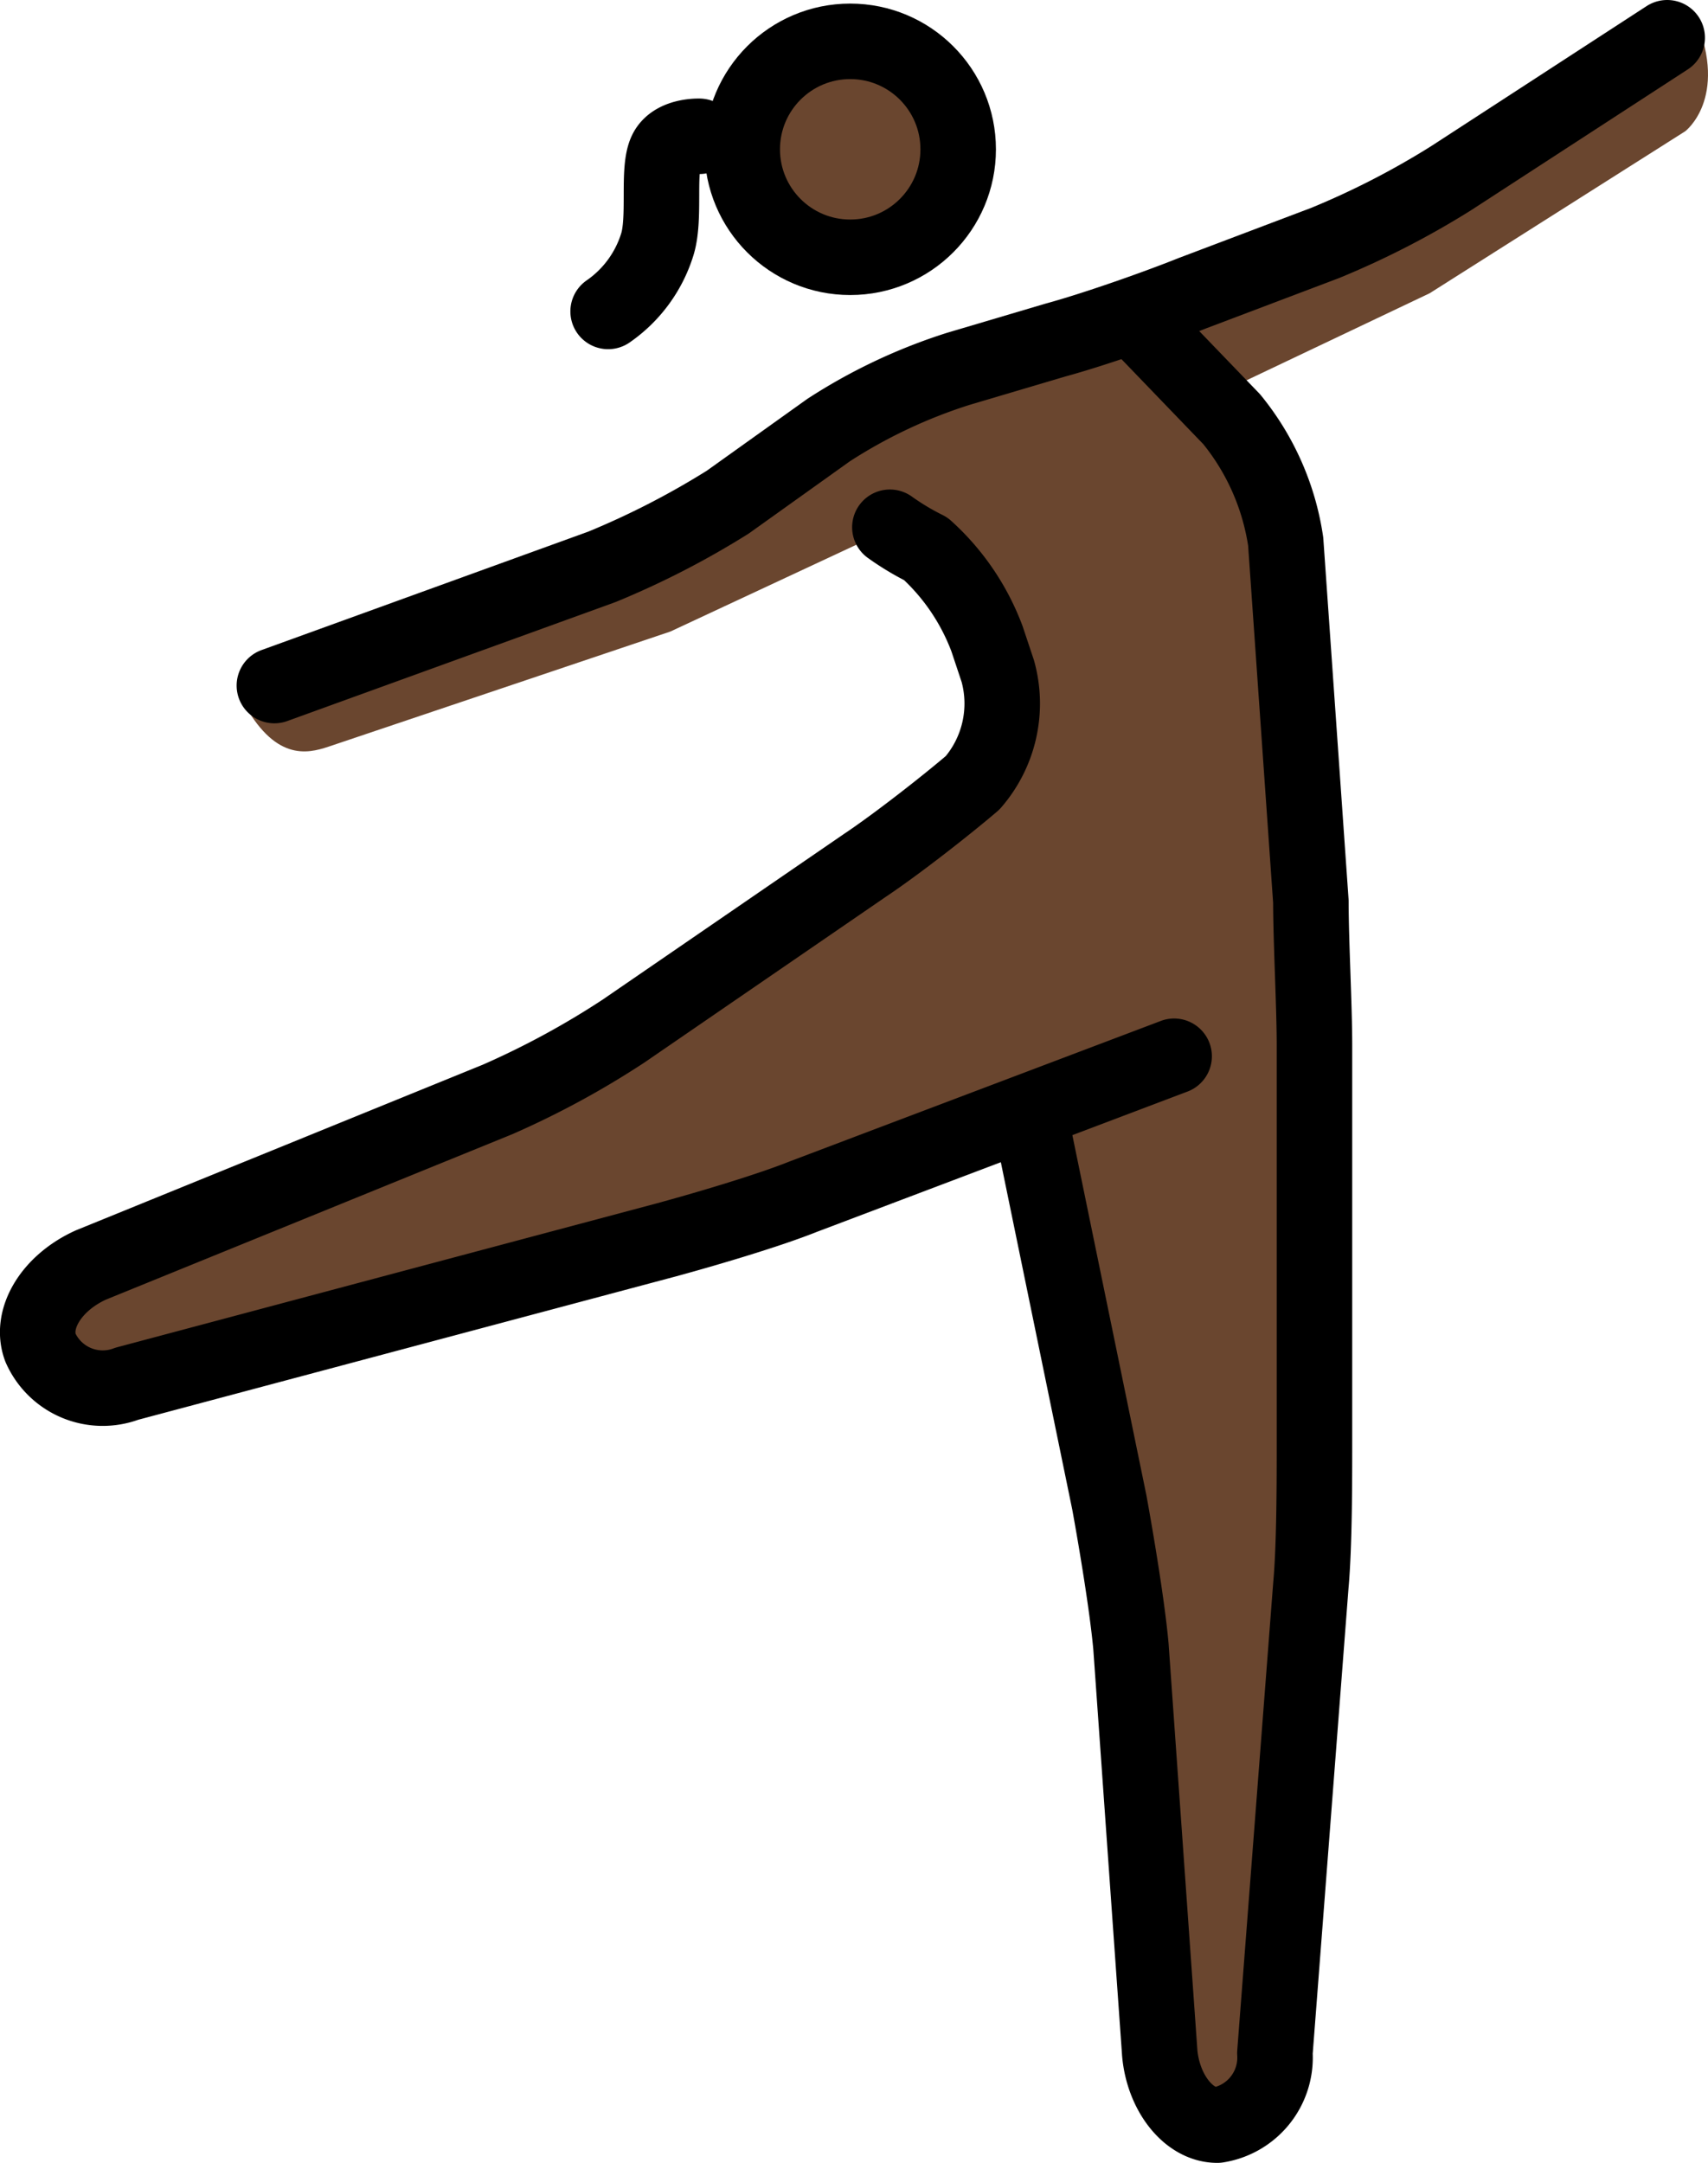 <svg xmlns="http://www.w3.org/2000/svg" xmlns:svg="http://www.w3.org/2000/svg" id="emoji" width="45.241" height="57.29" version="1.1" viewBox="0 0 45.241 57.29"><g id="skin" transform="translate(-11.399,-5.911)"><circle id="circle1" cx="34.06" cy="9.726" r="3" fill="#6a462f"/><path id="path1" fill="#6a462f" d="m 17.809,24.451 c 0.858,1.621 1.716,1.43 2.288,1.239 l 9.056,-3.05 5.72,-2.669 1.906,1.238 1.621,4.385 -2.574,2.288 -9.533,6.577 -14.299,5.815 0.953,2.86 17.922,-4.766 7.817,-2.86 2.574,12.011 1.049,14.68 h 2.86 L 46.312,45.995 V 31.696 l -0.953,-13.346 -1.907,-1.907 5.815,-2.764 6.768,-4.29 c 0,0 1.144,-0.858 0.286,-2.955 l -4.957,2.956 -9.342,4.957 -4.576,1.144 -4.194,2.288 -2.764,1.621 -5.529,2.574 z"/></g><g id="line" transform="translate(-11.399,-5.911)"><circle id="circle2" cx="33.919" cy="9.866" r="2.86" fill="none" stroke="#000" stroke-miterlimit="10" stroke-width="2"/><path id="path2" fill="none" stroke="#000" stroke-linecap="round" stroke-linejoin="round" stroke-width="2" d="M 42.499,33.889 32.68,37.606 c -0.953,0.381 -2.574,0.858 -3.622,1.144 l -14.299,3.813 a 1.805,1.805 0 0 1 -2.288,-0.953 c -0.286,-0.763 0.286,-1.716 1.335,-2.192 l 10.772,-4.385 a 22.588,22.588 0 0 0 3.337,-1.811 l 6.387,-4.385 c 0.858,-0.572 2.192,-1.62 2.86,-2.192 a 3.203,3.203 0 0 0 0.667,-2.955 l -0.286,-0.858 a 6.083,6.083 0 0 0 -1.62,-2.383 6.857,6.857 0 0 1 -0.953,-0.572"/><path id="path3" fill="none" stroke="#000" stroke-linecap="round" stroke-linejoin="round" stroke-width="2" d="m 38.686,35.509 2.097,10.2 c 0.191,1.049 0.477,2.764 0.572,3.813 l 0.763,10.772 c 0.095,1.049 0.763,1.907 1.525,1.907 a 1.81,1.81 0 0 0 1.525,-1.907 l 0.953,-12.393 c 0.095,-1.049 0.095,-2.764 0.095,-3.813 v -10.486 c 0,-1.049 -0.095,-2.764 -0.095,-3.813 L 45.454,20.257 a 6.669,6.669 0 0 0 -1.43,-3.241 l -2.478,-2.574"/><path id="path4" fill="none" stroke="#000" stroke-linecap="round" stroke-linejoin="round" stroke-width="2" d="m 55.559,6.911 -5.72,3.718 a 22.059,22.059 0 0 1 -3.336,1.716 l -3.527,1.335 c -0.953,0.381 -2.574,0.953 -3.623,1.239 l -2.574,0.763 a 14.183,14.183 0 0 0 -3.432,1.621 l -2.669,1.907 a 22.051,22.051 0 0 1 -3.337,1.716 L 18.667,24.07"/><path id="path5" fill="none" stroke="#000" stroke-linecap="round" stroke-linejoin="round" stroke-width="2" d="m 29.922,9.521 c 0,0 -0.658,-0.024 -0.872,0.388 -0.253,0.484 -0.011,1.794 -0.25,2.506 a 3.364,3.364 0 0 1 -1.293,1.745"/></g></svg>